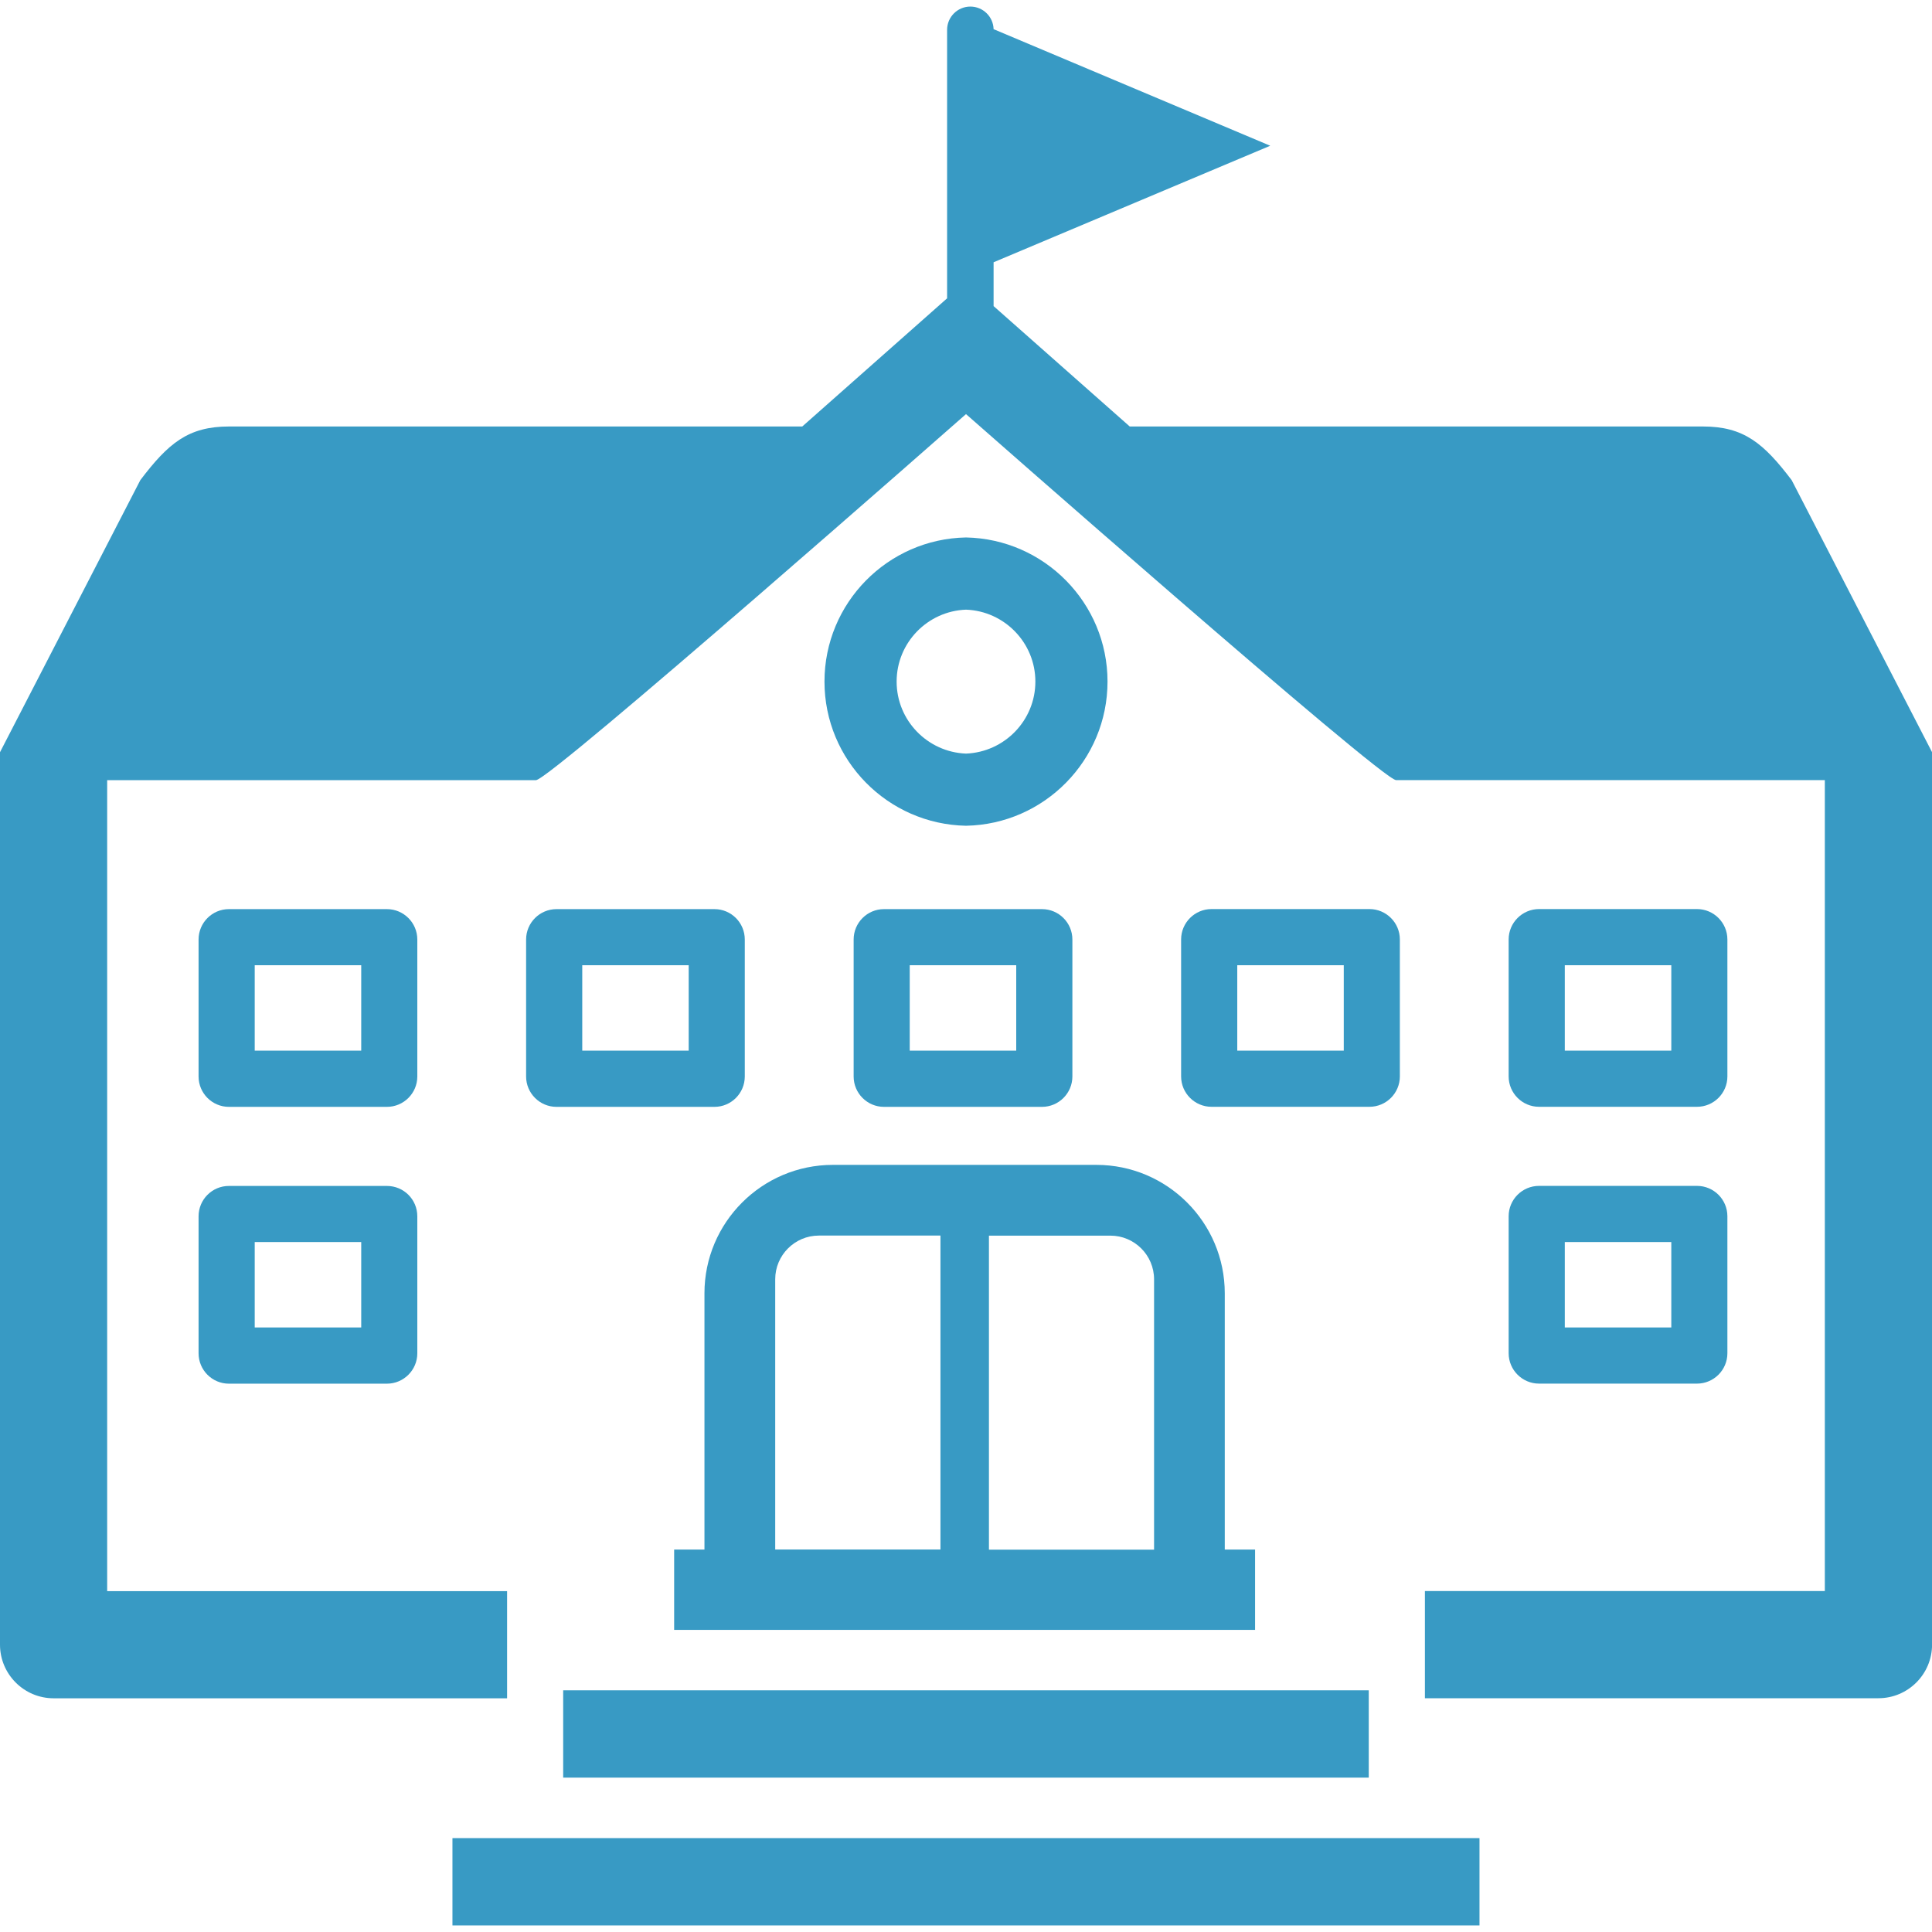 <?xml version="1.0" encoding="UTF-8" standalone="no"?><!DOCTYPE svg PUBLIC "-//W3C//DTD SVG 1.1//EN" "http://www.w3.org/Graphics/SVG/1.1/DTD/svg11.dtd"><svg width="100%" height="100%" viewBox="0 0 32 32" version="1.1" xmlns="http://www.w3.org/2000/svg" xmlns:xlink="http://www.w3.org/1999/xlink" xml:space="preserve" style="fill-rule:evenodd;clip-rule:evenodd;stroke-linejoin:round;stroke-miterlimit:1.414;"><g><path d="M16,8.902c-1.297,0.024 -2.344,1.085 -2.344,2.387c0,1.303 1.047,2.363 2.344,2.388c1.296,-0.024 2.344,-1.085 2.344,-2.388c0,-1.302 -1.048,-2.362 -2.344,-2.387Zm0,3.58c-0.638,-0.025 -1.149,-0.55 -1.149,-1.193c0,-0.643 0.512,-1.168 1.149,-1.191c0.637,0.023 1.149,0.549 1.149,1.191c0,0.644 -0.512,1.168 -1.149,1.193Z" style="fill:#389ac4;fill-rule:nonzero;"/><path d="M7.494,30.445l0,1.446l17.011,0l0,-1.446l-8.505,0l-8.506,0Z" style="fill:#389ac4;fill-rule:nonzero;"/><path d="M9.328,27.997l0,1.446l13.343,0l0,-1.446l-6.671,0l-6.672,0Z" style="fill:#389ac4;fill-rule:nonzero;"/><path d="M29.676,7.953c-0.463,-0.61 -0.793,-0.889 -1.469,-0.889l-9.495,0l-2.255,-1.994l0,-0.726l4.582,-1.93l-4.582,-1.931c-0.006,-0.208 -0.176,-0.374 -0.385,-0.374c-0.212,0 -0.385,0.172 -0.385,0.385l0,4.447l-2.399,2.123l-9.495,0c-0.676,0 -1.006,0.278 -1.469,0.889l-2.324,4.506l0,14.782c0,0.489 0.398,0.888 0.888,0.888l7.511,0l0,-1.775l-6.624,0l0,-13.432l7.102,0c0.237,0 7.123,-6.063 7.123,-6.063c0,0 6.886,6.062 7.123,6.062l7.102,0l0,13.432l-6.624,0l0,1.775l7.512,0c0.489,0 0.888,-0.398 0.888,-0.888l0,-14.781l-2.325,-4.506Z" style="fill:#389ac4;fill-rule:nonzero;"/><path d="M11.668,21.421l0,4.245l-0.502,0l0,1.33l9.622,0l0,-1.33l-0.502,0l0,-4.245c0,-1.173 -0.954,-2.127 -2.127,-2.127l-2.159,0l-0.045,0l-2.16,0c-1.173,0 -2.127,0.954 -2.127,2.127Zm4.711,-0.955l2.013,0c0.398,0 0.723,0.324 0.723,0.723l0,4.478l-2.735,0l0,-5.201l-0.001,0Zm-3.539,0.722c0,-0.398 0.324,-0.723 0.723,-0.723l2.014,0l0,5.2l-2.737,0l0,-4.477Z" style="fill:#389ac4;fill-rule:nonzero;"/><path d="M6.912,15.561c0,-0.277 -0.226,-0.503 -0.503,-0.503l-2.618,0c-0.277,0 -0.502,0.226 -0.502,0.503l0,2.269c0,0.277 0.225,0.503 0.502,0.503l2.618,0c0.277,0 0.503,-0.226 0.503,-0.503l0,-2.269l0,0Zm-0.93,1.841l-1.763,0l0,-1.415l1.764,0l0,1.415l-0.001,0Z" style="fill:#389ac4;fill-rule:nonzero;"/><path d="M11.834,15.058l-2.617,0c-0.277,0 -0.503,0.226 -0.503,0.503l0,2.269c0,0.277 0.226,0.503 0.503,0.503l2.617,0c0.277,0 0.502,-0.226 0.502,-0.503l0,-2.269c0,-0.278 -0.225,-0.503 -0.502,-0.503Zm-0.428,2.344l-1.762,0l0,-1.415l1.763,0l0,1.415l-0.001,0Z" style="fill:#389ac4;fill-rule:nonzero;"/><path d="M17.259,15.058l-2.618,0c-0.277,0 -0.502,0.226 -0.502,0.503l0,2.269c0,0.277 0.225,0.503 0.502,0.503l2.618,0c0.277,0 0.503,-0.226 0.503,-0.503l0,-2.269c0,-0.278 -0.226,-0.503 -0.503,-0.503Zm-0.427,2.344l-1.764,0l0,-1.415l1.764,0l0,1.415Z" style="fill:#389ac4;fill-rule:nonzero;"/><path d="M20.066,18.332l2.617,0c0.277,0 0.503,-0.226 0.503,-0.503l0,-2.269c0,-0.277 -0.226,-0.503 -0.503,-0.503l-2.617,0c-0.277,0 -0.503,0.226 -0.503,0.503l0,2.269c0,0.277 0.226,0.503 0.503,0.503Zm0.427,-2.345l1.764,0l0,1.415l-1.764,0l0,-1.415Z" style="fill:#389ac4;fill-rule:nonzero;"/><path d="M25.491,18.332l2.617,0c0.277,0 0.503,-0.226 0.503,-0.503l0,-2.269c0,-0.277 -0.226,-0.503 -0.503,-0.503l-2.617,0c-0.277,0 -0.503,0.226 -0.503,0.503l0,2.269c0,0.277 0.226,0.503 0.503,0.503Zm0.427,-2.345l1.764,0l0,1.415l-1.764,0l0,-1.415Z" style="fill:#389ac4;fill-rule:nonzero;"/><path d="M6.409,19.643l-2.618,0c-0.277,0 -0.502,0.225 -0.502,0.503l0,2.269c0,0.277 0.225,0.503 0.502,0.503l2.618,0c0.277,0 0.503,-0.226 0.503,-0.503l0,-2.269c0,-0.279 -0.225,-0.503 -0.503,-0.503Zm-0.427,2.344l-1.763,0l0,-1.415l1.764,0l0,1.415l-0.001,0Z" style="fill:#389ac4;fill-rule:nonzero;"/><path d="M24.988,22.414c0,0.277 0.226,0.503 0.503,0.503l2.617,0c0.277,0 0.503,-0.226 0.503,-0.503l0,-2.269c0,-0.278 -0.226,-0.503 -0.503,-0.503l-2.617,0c-0.277,0 -0.503,0.225 -0.503,0.503l0,2.269Zm0.93,-1.842l1.764,0l0,1.415l-1.764,0l0,-1.415Z" style="fill:#389ac4;fill-rule:nonzero;"/></g></svg>